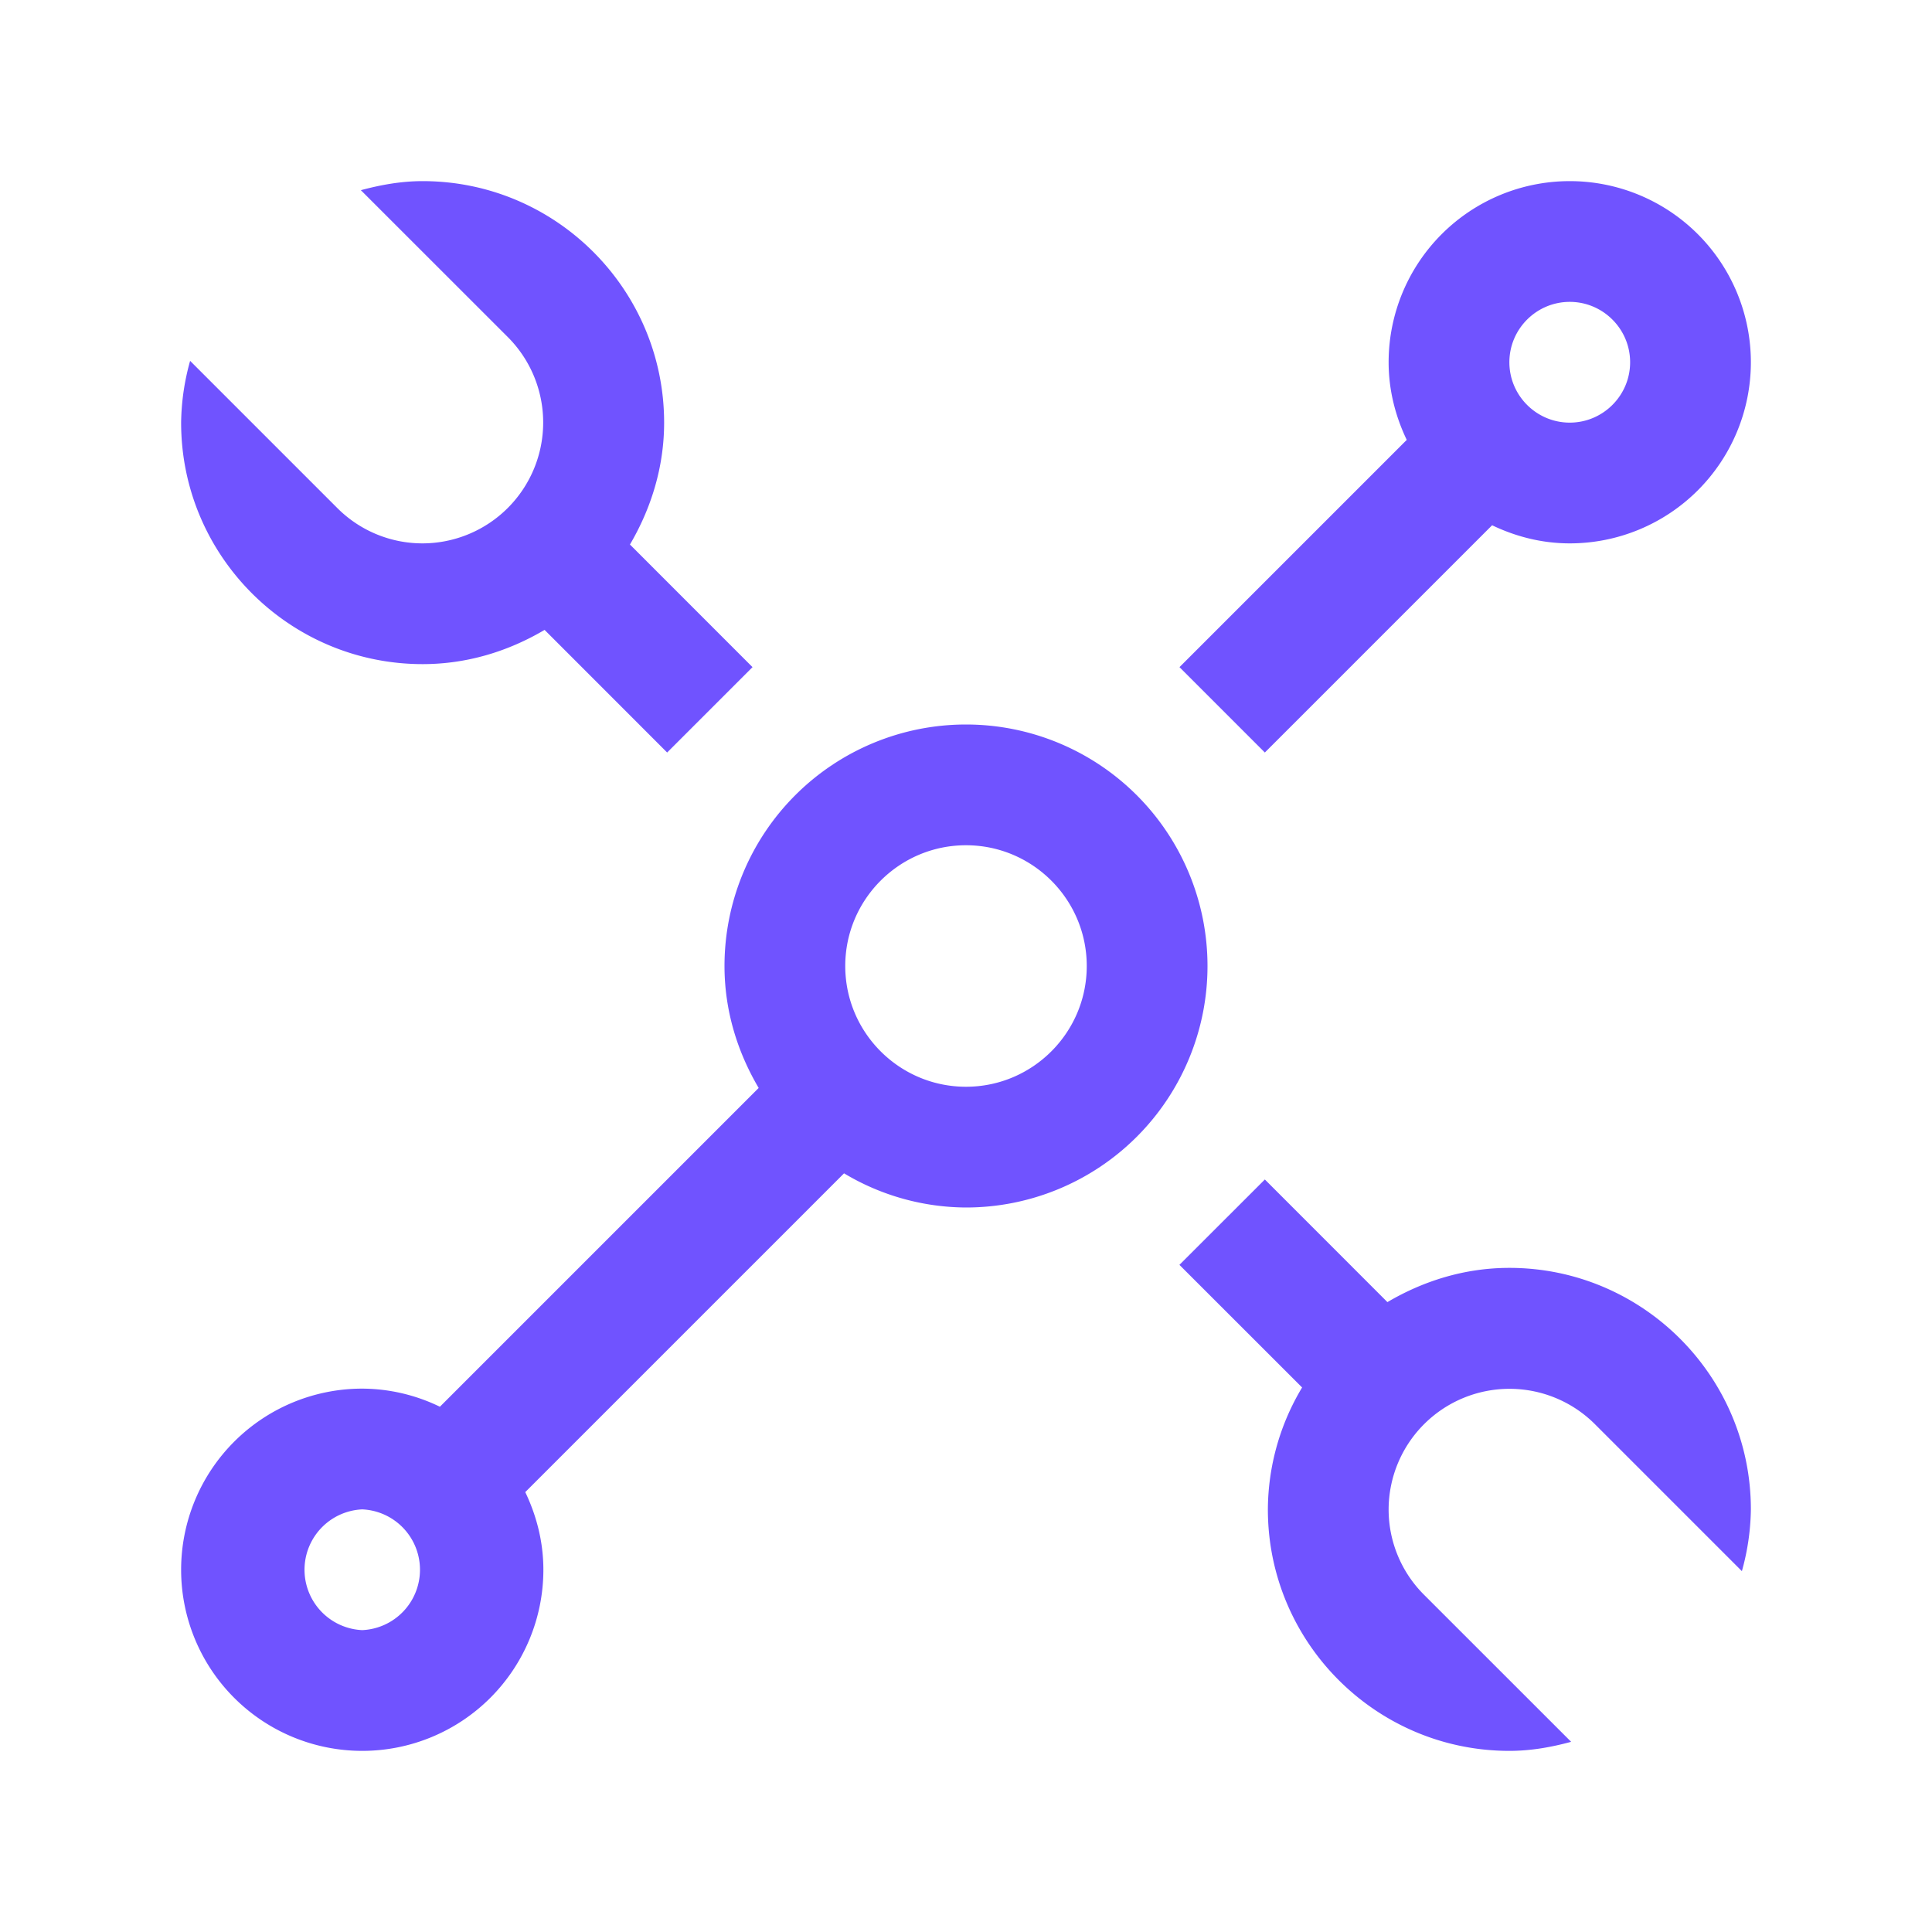 <svg xmlns="http://www.w3.org/2000/svg" width="32" height="32" viewBox="0 0 32 32"><path fill="#7053ff" d="M25 21c-.74 0-1.424.216-2.02.567l-2.03-2.031l-1.415 1.414l2.032 2.031A3.954 3.954 0 0 0 21 25c0 2.206 1.794 4 4 4c.356 0 .694-.061 1.023-.15l-2.437-2.436A1.994 1.994 0 0 1 23 25a2.002 2.002 0 0 1 3.414-1.414l2.437 2.437A3.95 3.95 0 0 0 29 25c0-2.206-1.795-4-4-4m-4.05-8.536L24.714 8.7c.391.187.824.3 1.286.3a3 3 0 1 0-3-3c0 .462.113.895.3 1.286l-3.764 3.764zM26 5c.551 0 1 .449 1 1s-.449 1-1 1s-1-.449-1-1s.449-1 1-1m-10 7a4 4 0 0 0-4 4c0 .74.215 1.425.566 2.02l-5.28 5.28A2.971 2.971 0 0 0 6 23a3 3 0 1 0 3 3c0-.462-.113-.895-.3-1.286l5.28-5.28A3.96 3.96 0 0 0 16 20a4 4 0 0 0 0-8M6 27a1.001 1.001 0 0 1 0-2a1.001 1.001 0 0 1 0 2m10-9c-1.103 0-2-.897-2-2s.897-2 2-2s2 .897 2 2s-.897 2-2 2m-9-7c.74 0 1.424-.215 2.02-.567l2.03 2.031l1.414-1.414l-2.03-2.031C10.783 8.424 11 7.739 11 7c0-2.206-1.794-4-4-4c-.356 0-.694.062-1.023.15l2.437 2.436A2.002 2.002 0 0 1 7 9a1.993 1.993 0 0 1-1.414-.586L3.149 5.977A3.95 3.95 0 0 0 3 7c0 2.206 1.794 4 4 4"/></svg>